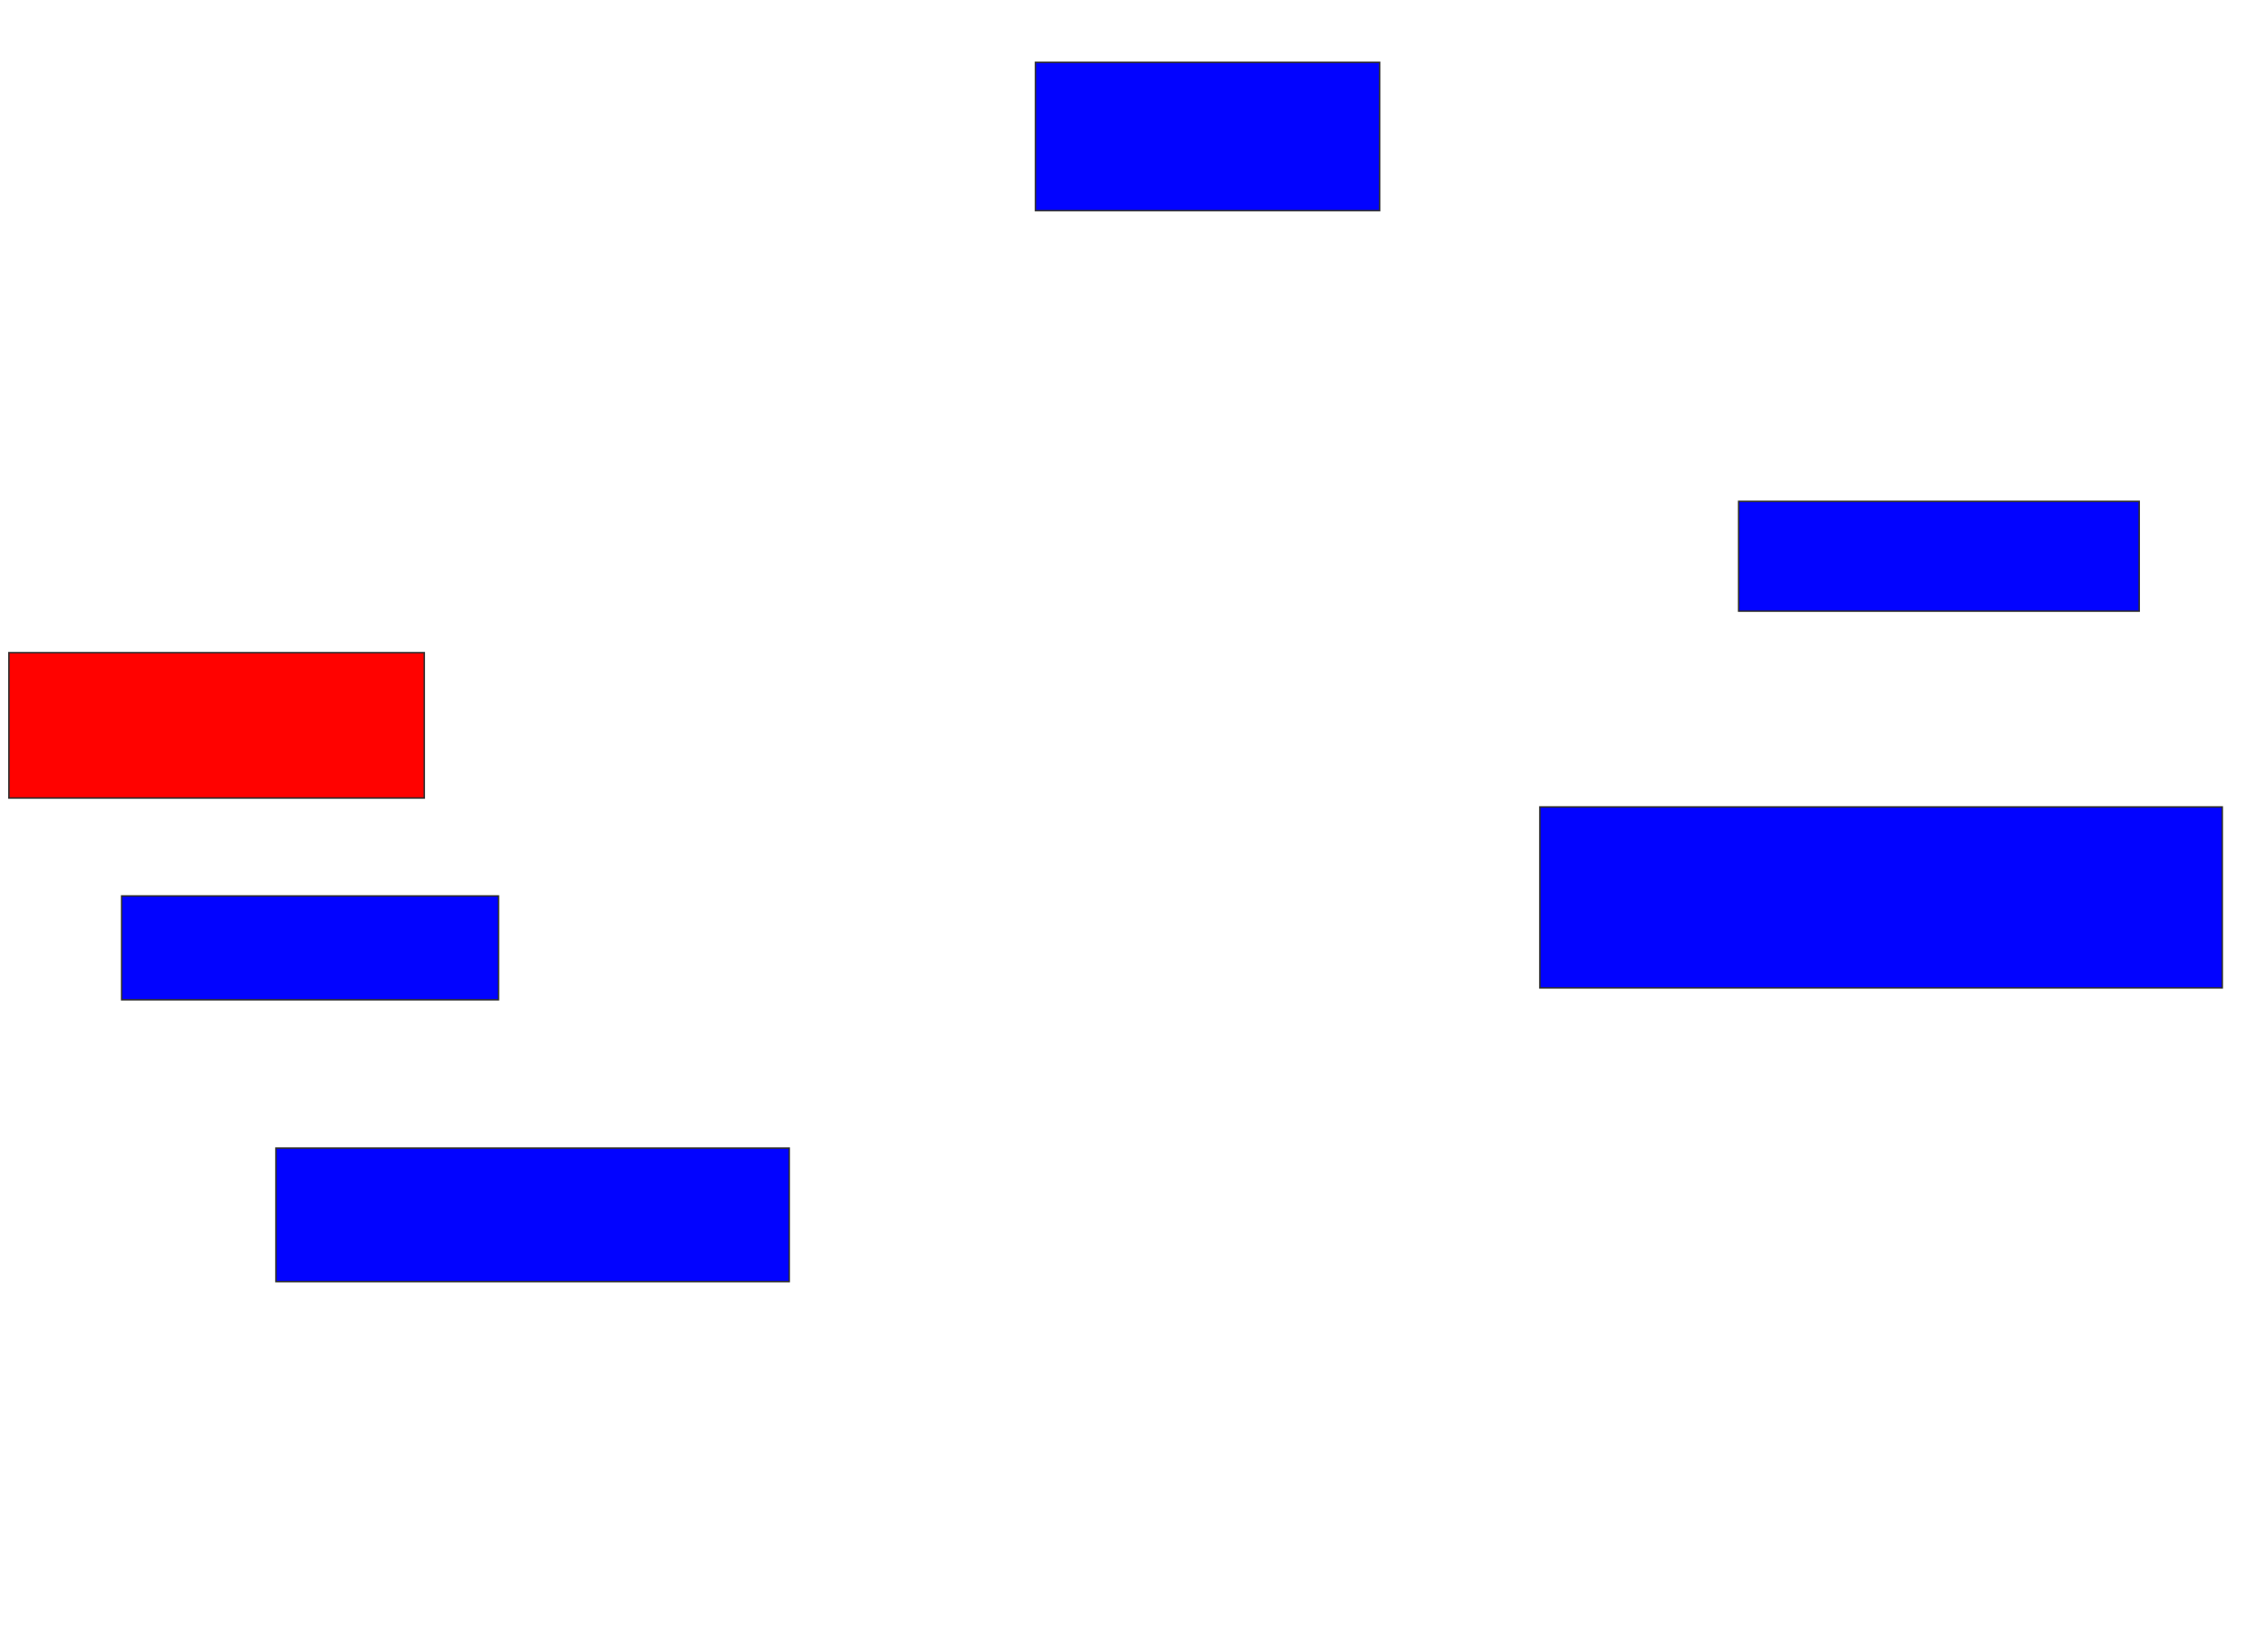 <svg xmlns="http://www.w3.org/2000/svg" width="1514" height="1114">
 <!-- Created with Image Occlusion Enhanced -->
 <g>
  <title>Labels</title>
 </g>
 <g>
  <title>Masks</title>
  <rect id="0224904ef5544bbeb3696f4299020f2e-ao-1" height="100" width="232" y="42" x="698" stroke="#2D2D2D" fill="#0203ff"/>
  <rect stroke="#2D2D2D" id="0224904ef5544bbeb3696f4299020f2e-ao-2" height="74" width="270" y="338" x="1172" fill="#0203ff"/>
  <rect id="0224904ef5544bbeb3696f4299020f2e-ao-3" height="122" width="460" y="544" x="1038" stroke-linecap="null" stroke-linejoin="null" stroke-dasharray="null" stroke="#2D2D2D" fill="#0203ff"/>
  <rect id="0224904ef5544bbeb3696f4299020f2e-ao-4" height="98" width="280" y="440" x="6" stroke-linecap="null" stroke-linejoin="null" stroke-dasharray="null" stroke="#2D2D2D" fill="#ff0200" class="qshape"/>
  <rect id="0224904ef5544bbeb3696f4299020f2e-ao-5" height="70" width="254" y="604" x="82" stroke-linecap="null" stroke-linejoin="null" stroke-dasharray="null" stroke="#2D2D2D" fill="#0203ff"/>
  <rect id="0224904ef5544bbeb3696f4299020f2e-ao-6" height="90" width="346" y="774" x="186" stroke-linecap="null" stroke-linejoin="null" stroke-dasharray="null" stroke="#2D2D2D" fill="#0203ff"/>
 </g>
</svg>